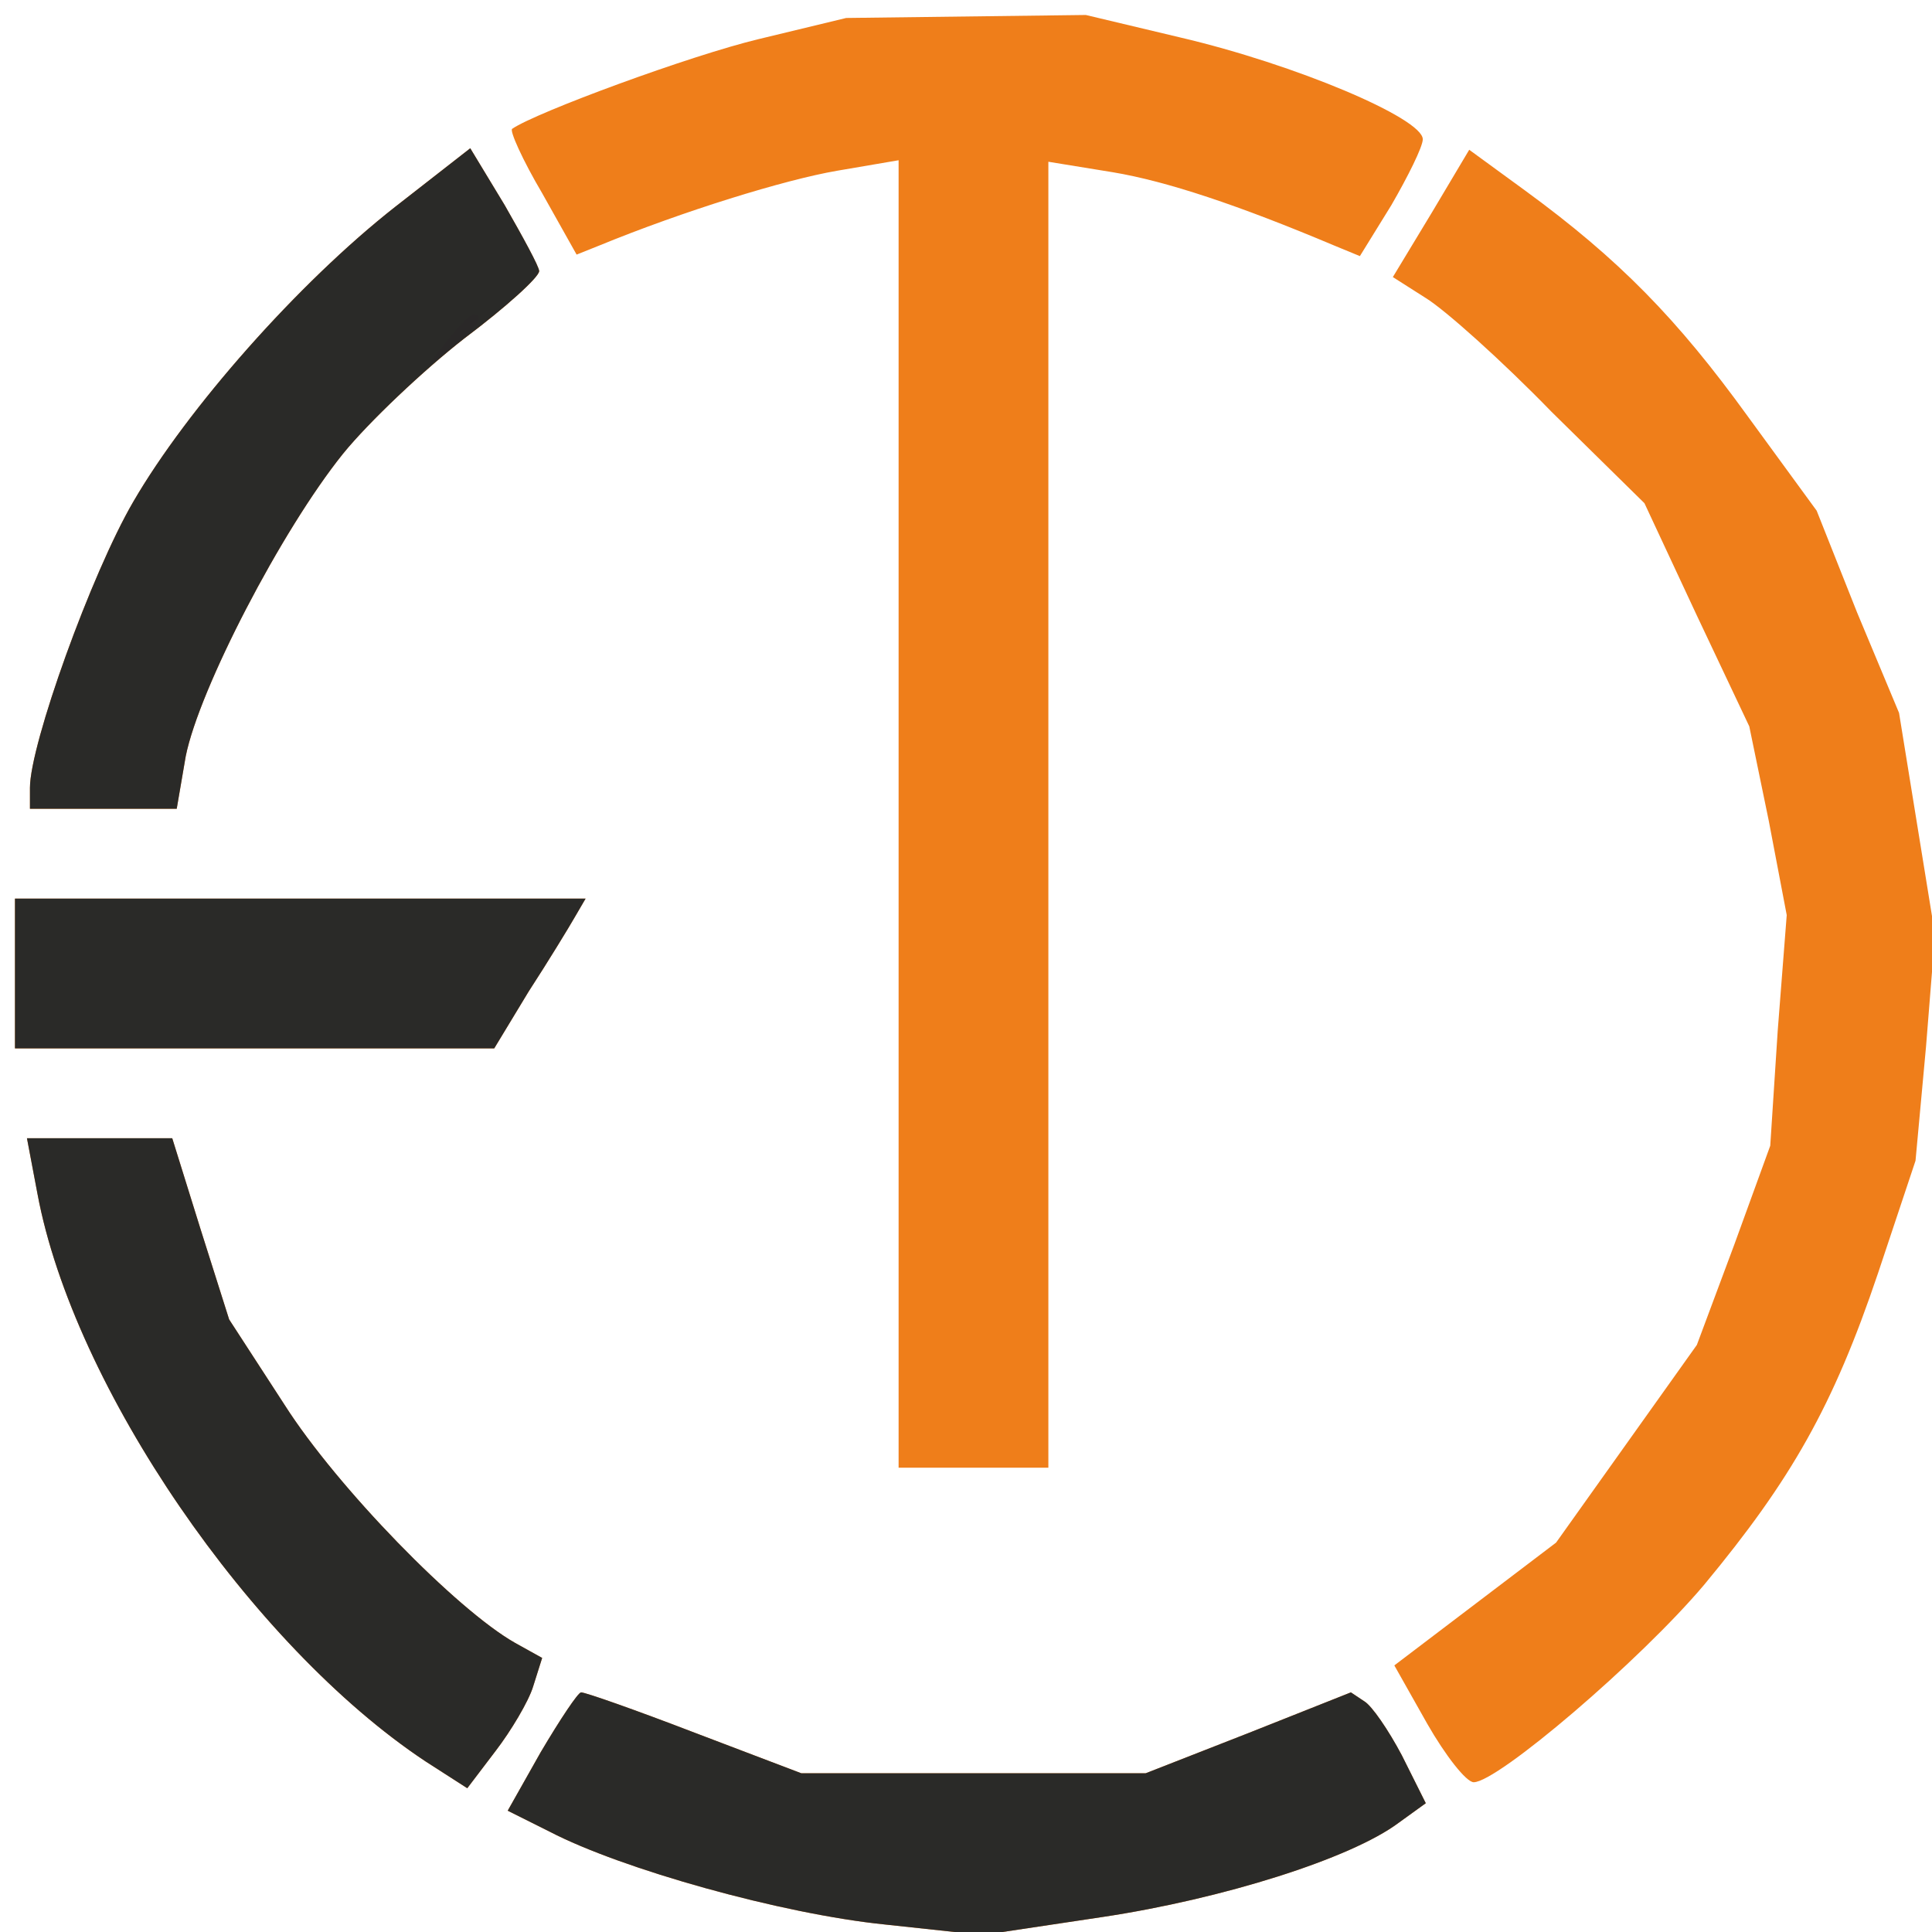 <?xml version="1.0"?><svg version="1.2" baseProfile="tiny-ps" viewBox="0 0 129 129" xmlns="http://www.w3.org/2000/svg" xmlns:xlink="http://www.w3.org/1999/xlink"><title>ELETRATI</title><g><g fill="#ef7e1a" transform="matrix(.1 0 0 -.1 0 129)"><path d="M507 1264c-46-11-149-49-165-60-2-1 7-21 20-43l23-41 15 6c56 23 124 44 159 50l41 7V310h100v872l43-7c36-6 84-22 148-49l17-7 21 34c11 19 21 39 21 44 0 14-85 50-162 68l-63 15-80-1-80-1-58-14zm-243-112c-65-51-139-135-175-197-28-48-69-162-69-191v-14h98l6 35c9 45 64 151 105 202 17 21 54 56 81 77 28 21 50 41 50 45 0 3-11 23-23 44l-23 38-50-39zm692-4-26-43 22-14c13-8 51-42 84-76l62-61 35-75 35-74 13-63 12-63-6-77-5-77-24-66-25-67-47-66-47-66-54-41-54-41 22-39c12-21 26-39 31-39 16 0 111 81 154 132 58 70 86 119 116 208l25 75 7 76 6 75-12 74-12 74-28 67-27 68-46 63c-47 65-86 105-149 151l-37 27-25-42zM10 640v-50h320l23 38c13 20 27 43 31 50l7 12H10v-50zm15-147c24-129 143-302 259-379l28-18 19 25c10 13 22 33 25 43l6 19-18 10c-39 22-119 104-154 159l-37 57-19 60-19 61H18l7-37zm336-373-22-39 28-14c48-25 155-55 224-62l65-7 80 12c80 12 166 39 198 63l18 13-16 32c-9 17-20 33-25 36l-9 6-68-27-69-27H535l-71 27c-39 15-73 27-76 27-2 0-14-18-27-40z"/></g><g fill="#2a2a28" transform="matrix(.1 0 0 -.1 0 129)"><path d="M264 1152c-65-51-139-135-175-197-28-48-69-162-69-191v-14h98l6 35c9 45 64 151 105 202 17 21 54 56 81 77 28 21 50 41 50 45 0 3-11 23-23 44l-23 38-50-39zM10 640v-50h320l23 38c13 20 27 43 31 50l7 12H10v-50zm15-147c24-129 143-302 259-379l28-18 19 25c10 13 22 33 25 43l6 19-18 10c-39 22-119 104-154 159l-37 57-19 60-19 61H18l7-37zm336-373-22-39 28-14c48-25 155-55 224-62l65-7 80 12c80 12 166 39 198 63l18 13-16 32c-9 17-20 33-25 36l-9 6-68-27-69-27H535l-71 27c-39 15-73 27-76 27-2 0-14-18-27-40z"/></g><g fill="#2a2828" transform="matrix(.1 0 0 -.1 0 129)"><path d="m299 1063-14-18 18 14c16 13 21 21 13 21-2 0-10-8-17-17z"/></g></g></svg>
